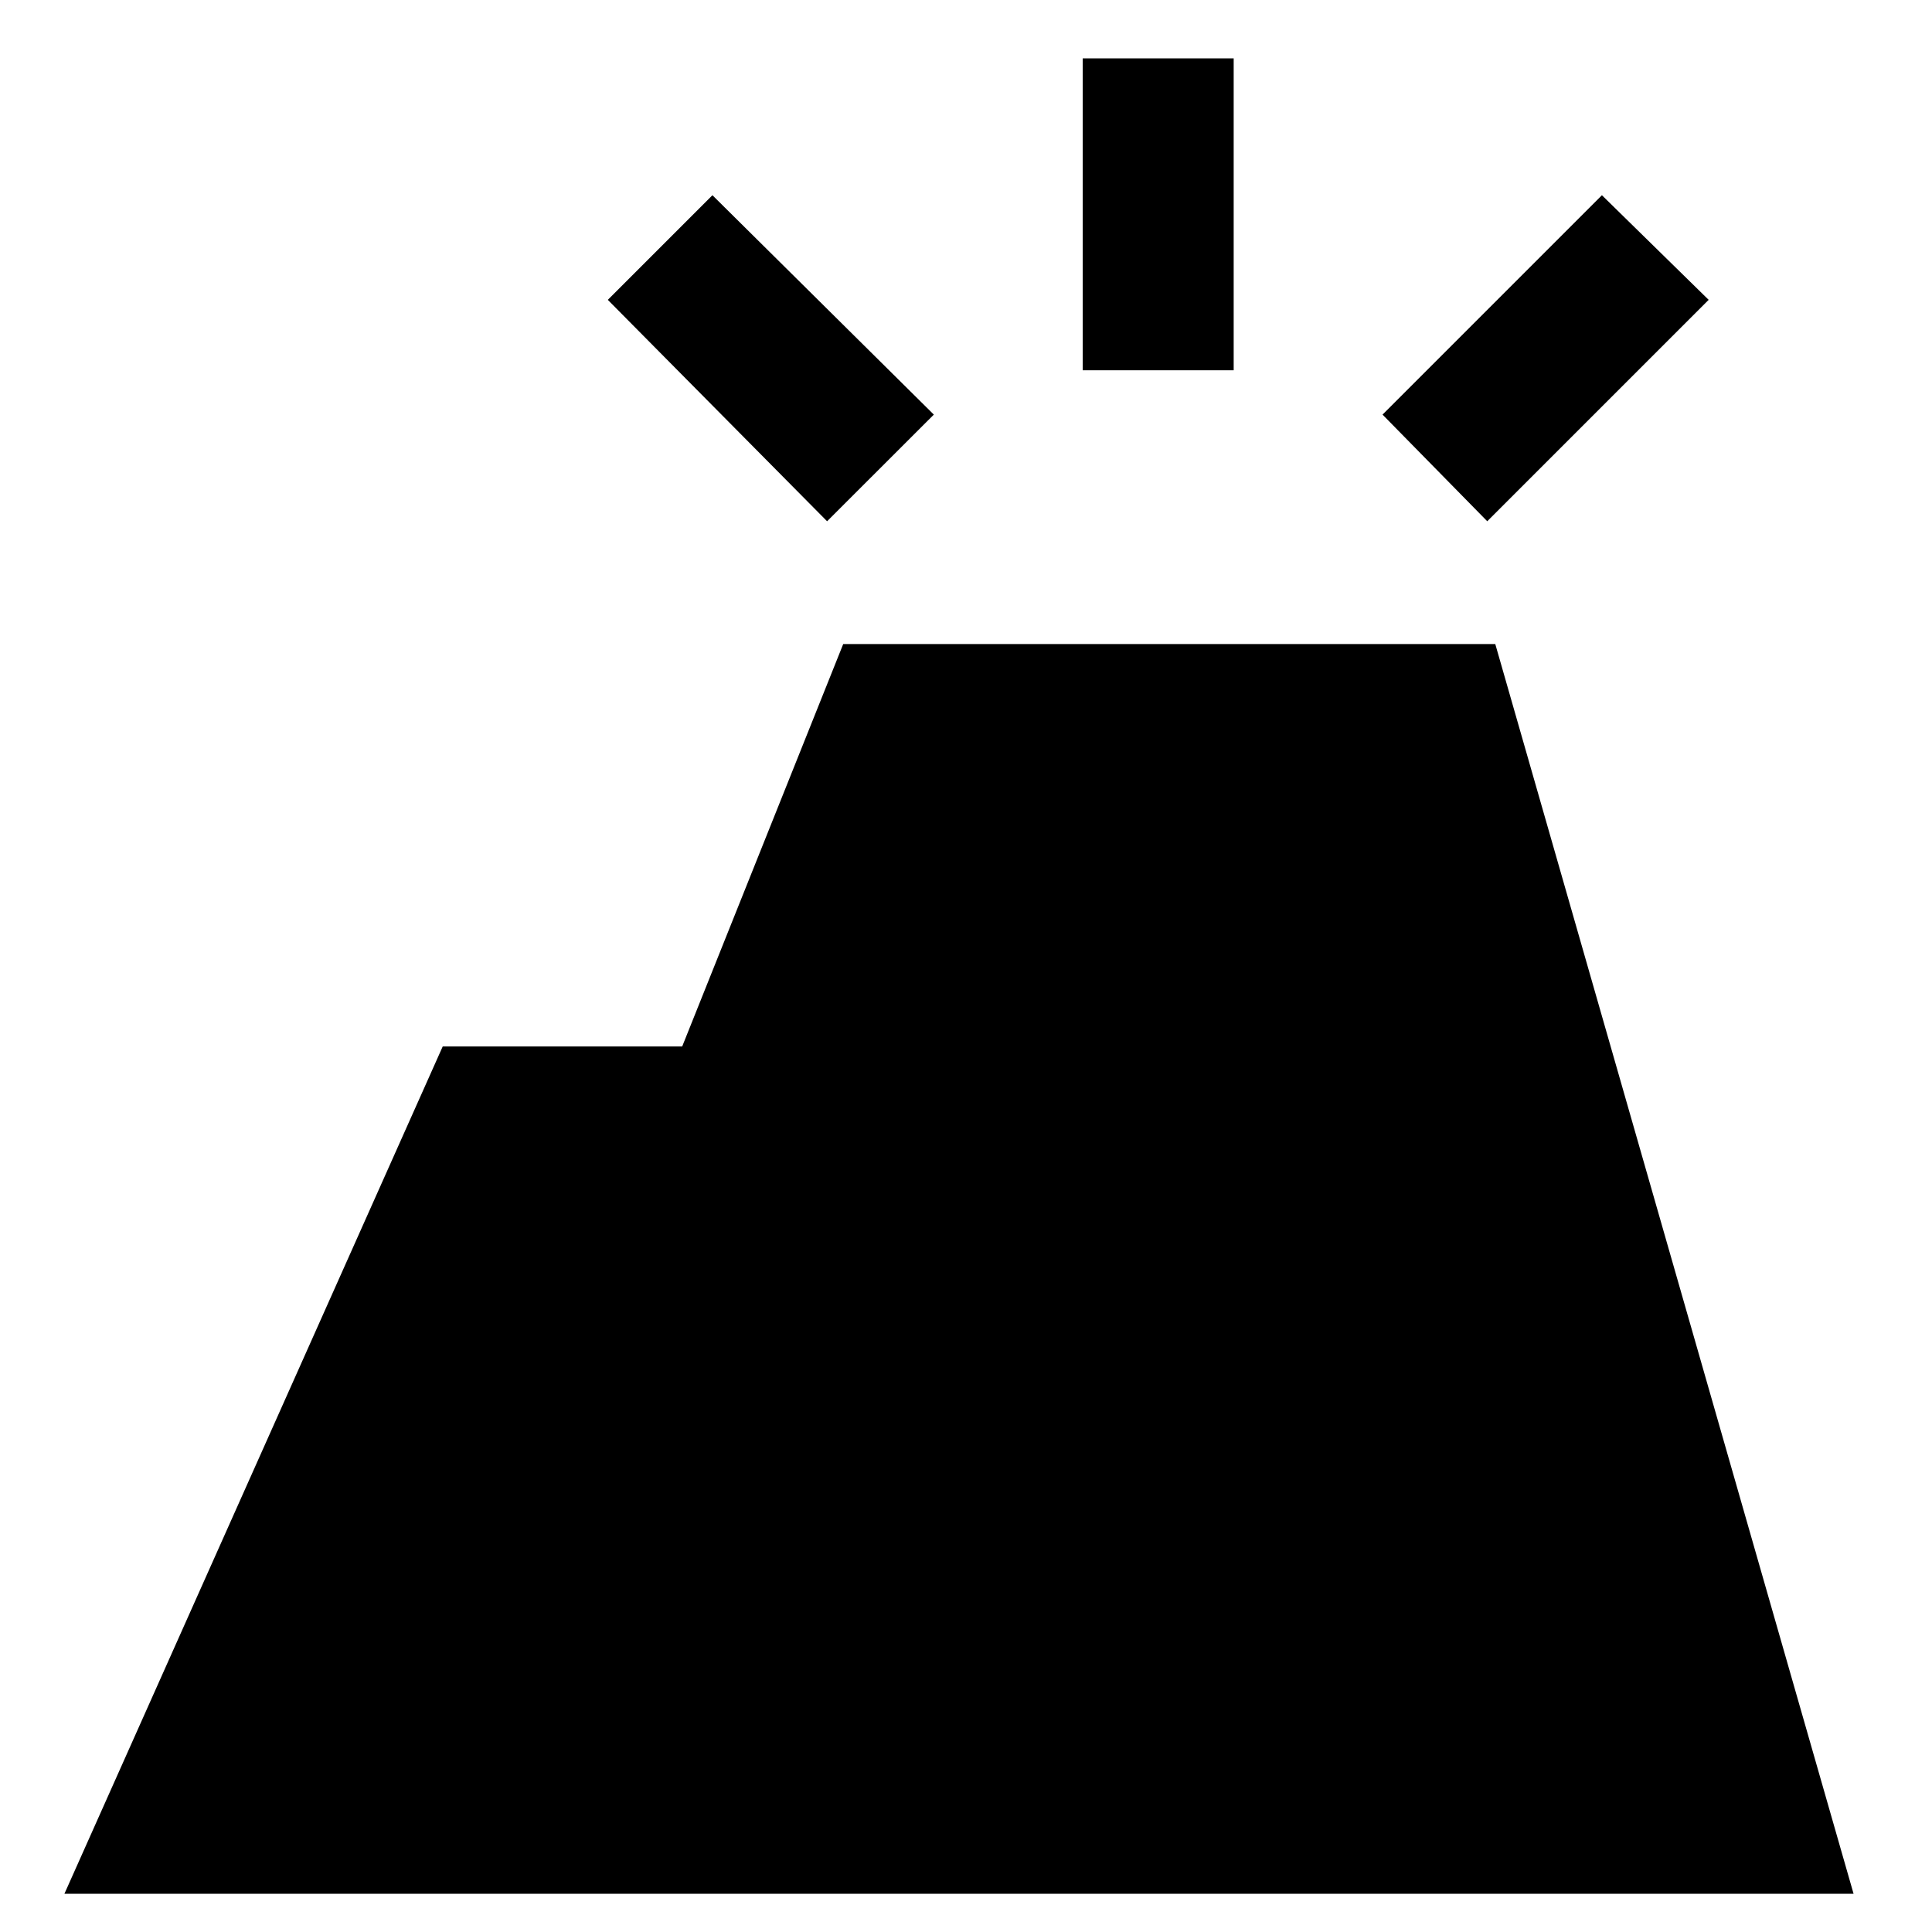 <svg xmlns="http://www.w3.org/2000/svg" height="20" width="20"><path d="M0.667 19.604 4.583 10.833H7.062L8.729 6.667H15.479L19.188 19.604ZM11.208 3.833V0.604H12.771V3.833ZM15.396 5.396 14.312 4.292 16.583 2.021 17.688 3.104ZM8.562 5.396 6.292 3.104 7.375 2.021 9.667 4.292Z"/></svg>